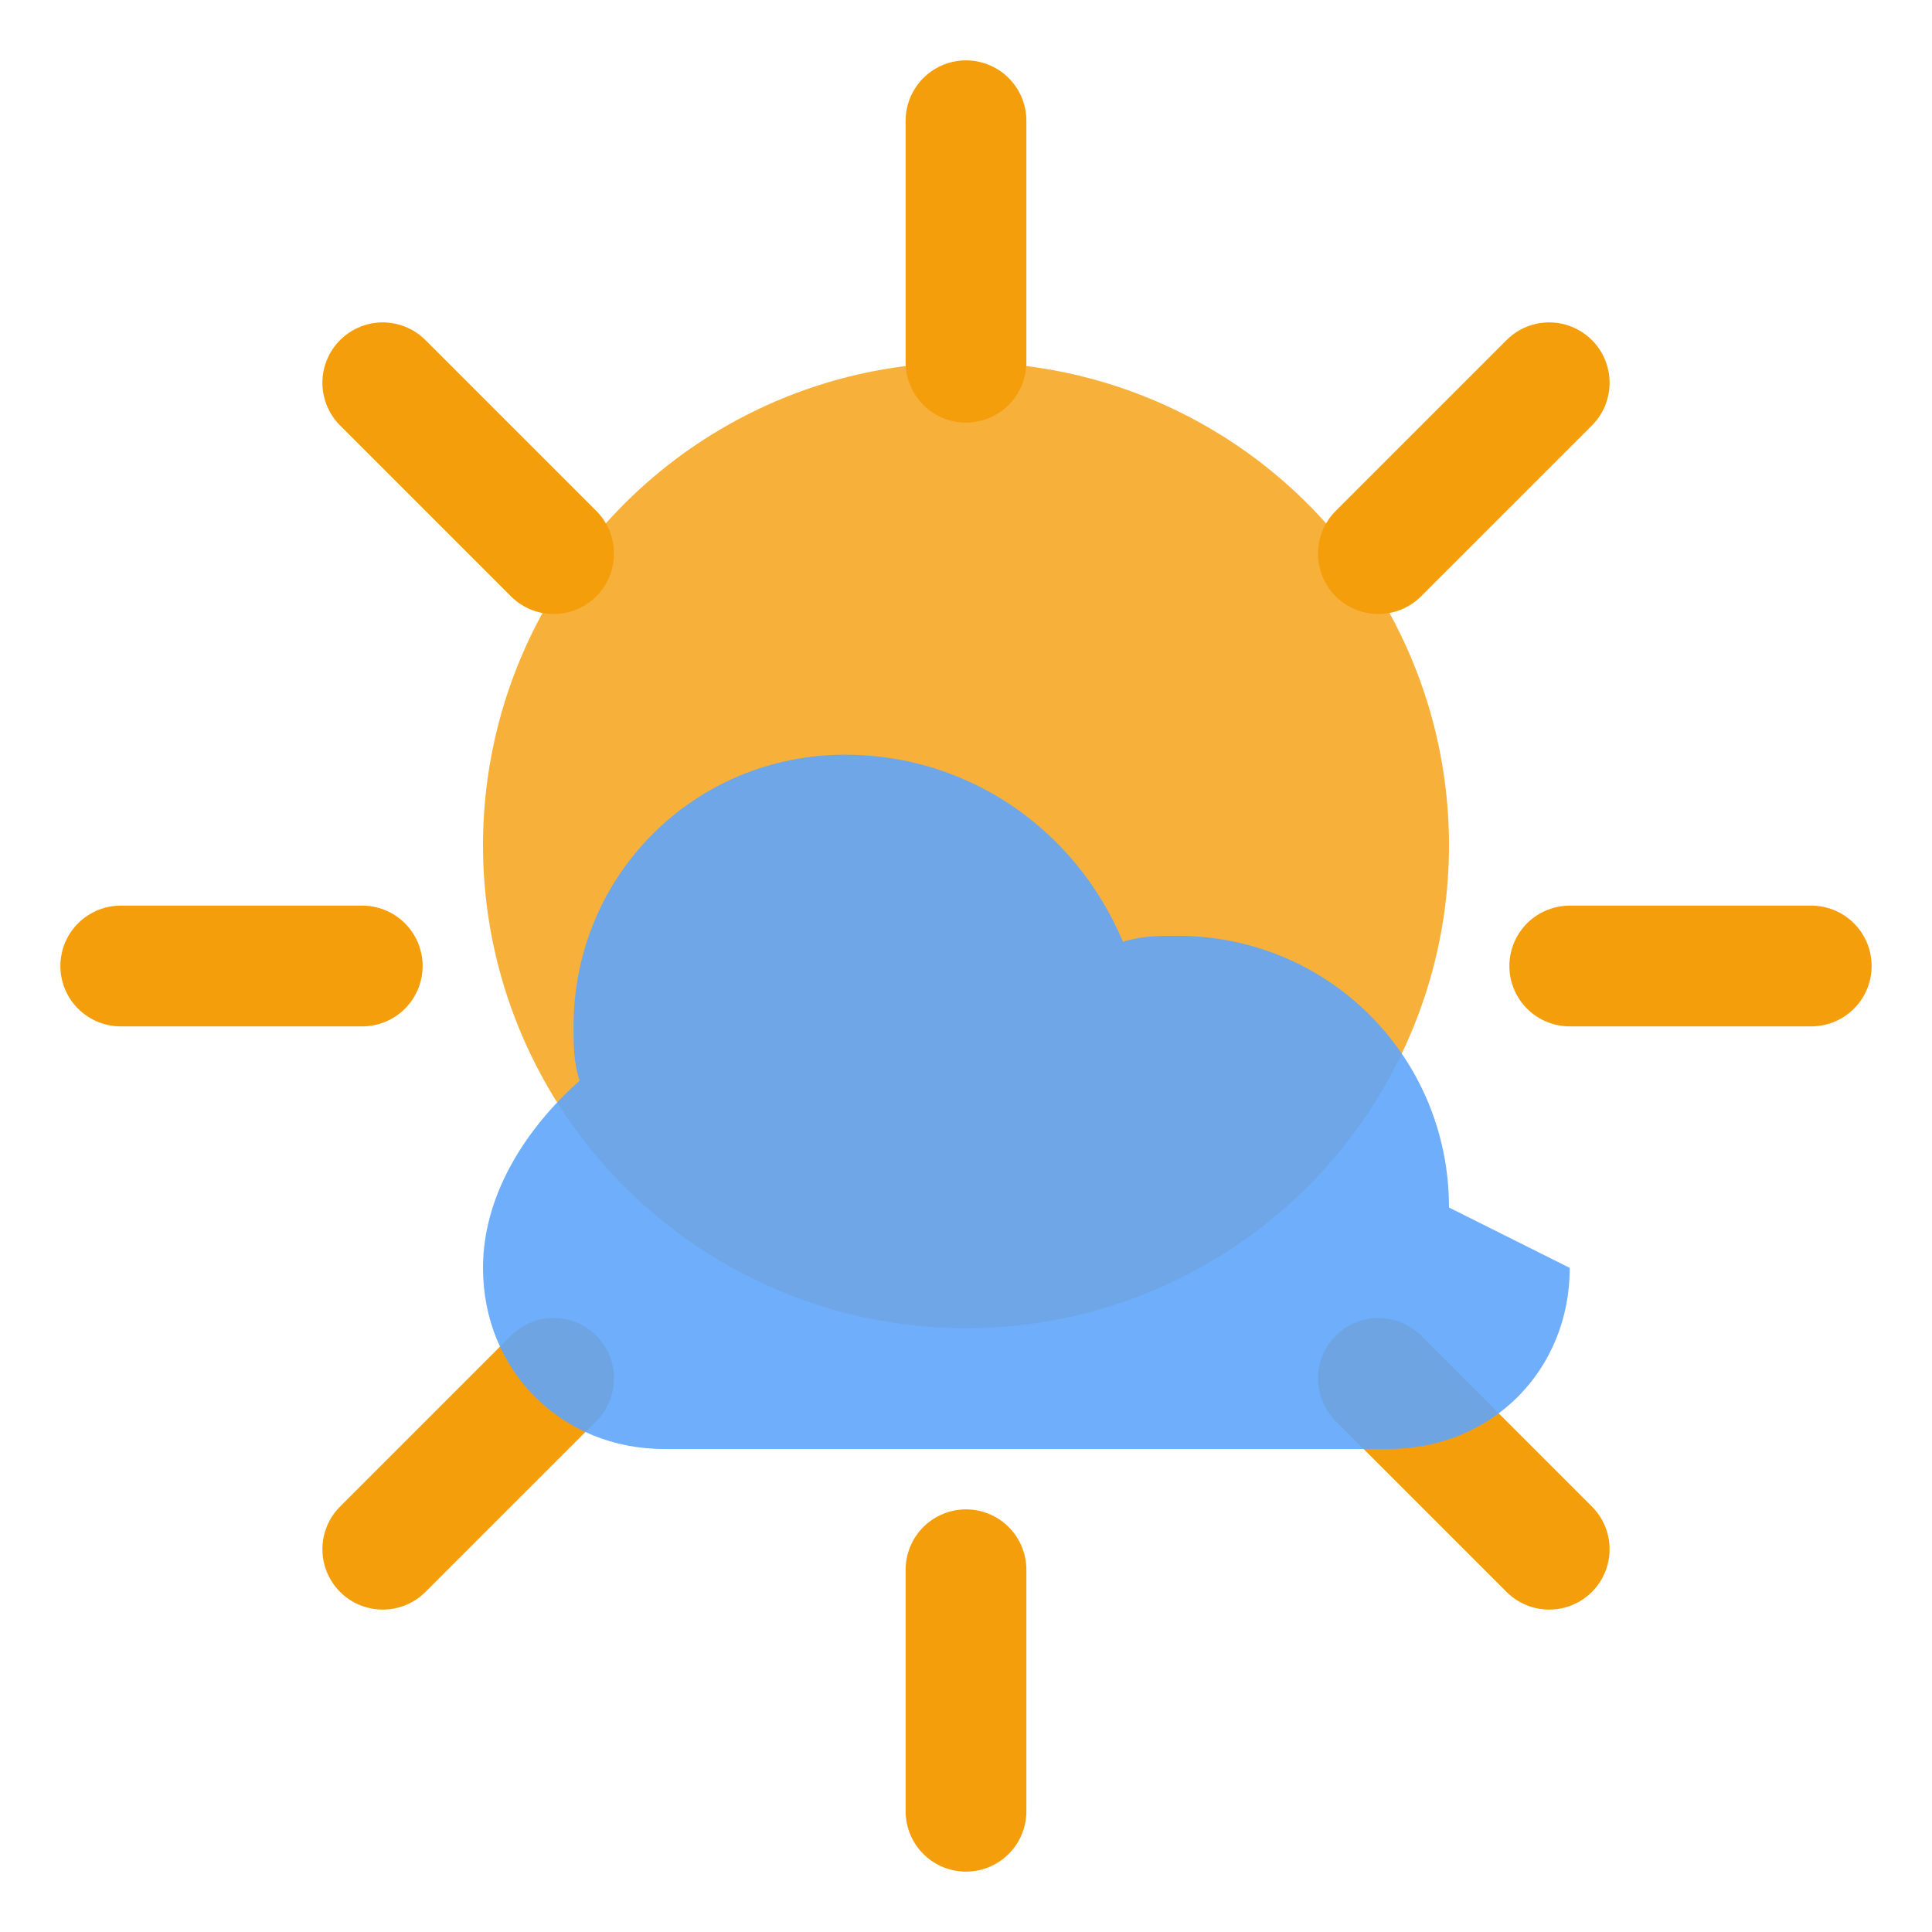 <svg width="32" height="32" viewBox="0 0 32 32" fill="none" xmlns="http://www.w3.org/2000/svg">
  <!-- Sun background -->
  <circle cx="16" cy="14" r="8" fill="#F59E0B" opacity="0.8"/>
  
  <!-- Sun rays -->
  <path d="M16 2v4M25.66 6.34l-2.83 2.83M30 16h-4M25.66 25.66l-2.83-2.83M16 30v-4M6.34 25.66l2.83-2.83M2 16h4M6.34 6.34l2.83 2.83" 
        stroke="#F59E0B" stroke-width="2" stroke-linecap="round"/>
  
  <!-- Cloud -->
  <path d="M24 20c0-2.5-2-4.5-4.5-4.5-0.3 0-0.6 0-0.9 0.1C17.8 13.7 16 12.5 14 12.5c-2.5 0-4.5 2-4.5 4.5 0 0.3 0 0.6 0.1 0.9C8.7 18.7 8 19.8 8 21c0 1.7 1.3 3 3 3h12c1.7 0 3-1.3 3-3z" 
        fill="#60A5FA" opacity="0.9"/>
</svg>
